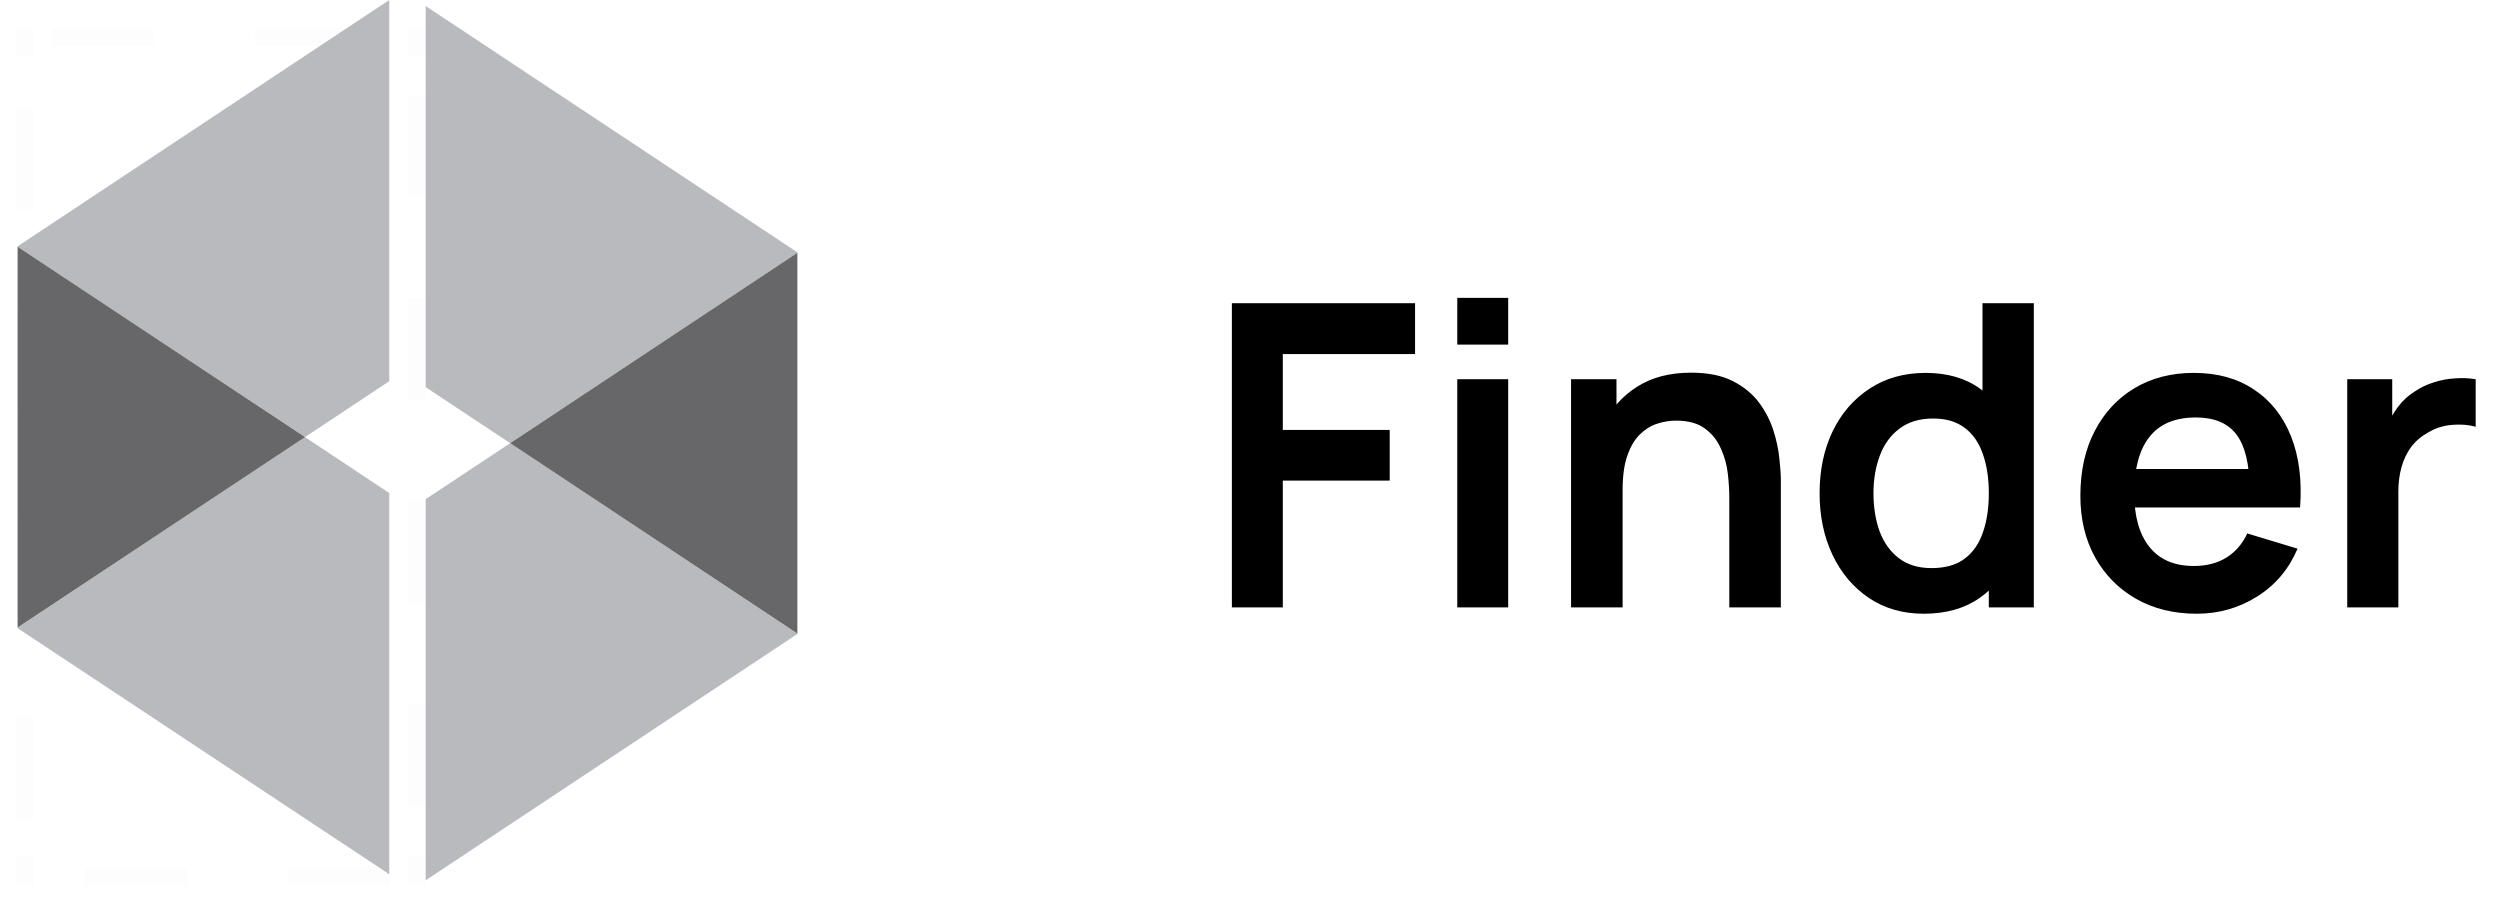 <svg width="142" height="51" viewBox="0 0 142 51" fill="none" xmlns="http://www.w3.org/2000/svg">
<g opacity="0.1">
<path opacity="0.1" d="M23.684 48.674V49.799H23.158" stroke="#20263C" stroke-miterlimit="10"/>
<path opacity="0.1" d="M22.148 49.799H2.441" stroke="#20263C" stroke-miterlimit="10" stroke-dasharray="5.77 5.77"/>
<path opacity="0.1" d="M1.937 49.799H1.411V48.674" stroke="#20263C" stroke-miterlimit="10"/>
<path opacity="0.1" d="M1.411 46.51V4.328" stroke="#20263C" stroke-miterlimit="10" stroke-dasharray="5.77 5.77"/>
<path opacity="0.1" d="M1.411 3.244V2.119H1.937" stroke="#20263C" stroke-miterlimit="10"/>
<path opacity="0.1" d="M2.945 2.119H22.653" stroke="#20263C" stroke-miterlimit="10" stroke-dasharray="5.77 5.77"/>
<path opacity="0.1" d="M23.158 2.119H23.684V3.244" stroke="#20263C" stroke-miterlimit="10"/>
<path opacity="0.1" d="M23.684 5.408V47.59" stroke="#20263C" stroke-miterlimit="10" stroke-dasharray="5.77 5.77"/>
</g>
<path opacity="0.8" d="M22.11 0L1 13.99V14.016L17.324 24.828L22.11 21.651V0Z" fill="#A7A9AC"/>
<path opacity="0.8" d="M1 35.68L22.11 49.657V28.006L17.324 24.828L1 35.641V35.68Z" fill="#A7A9AC"/>
<path opacity="0.8" d="M45.29 14.333L24.18 0.343V21.994L28.979 25.171L45.29 14.359V14.333Z" fill="#A7A9AC"/>
<path opacity="0.8" d="M24.18 50L45.29 36.01V35.983L28.979 25.171L24.18 28.349V50Z" fill="#A7A9AC"/>
<path opacity="0.8" d="M1 14.016V35.641L17.324 24.828L1 14.016Z" fill="#414042"/>
<path opacity="0.8" d="M45.291 35.984V14.359L28.98 25.172L45.291 35.984Z" fill="#414042"/>
<path d="M69.971 34.5V17.22H80.375V20.112H72.863V24.42H78.935V27.3H72.863V34.5H69.971ZM82.773 19.572V16.92H85.665V19.572H82.773ZM82.773 34.5V21.54H85.665V34.5H82.773ZM98.224 34.5V28.26C98.224 27.852 98.196 27.4 98.14 26.904C98.084 26.408 97.952 25.932 97.744 25.476C97.544 25.012 97.24 24.632 96.832 24.336C96.432 24.04 95.888 23.892 95.2 23.892C94.832 23.892 94.468 23.952 94.108 24.072C93.748 24.192 93.42 24.4 93.124 24.696C92.836 24.984 92.604 25.384 92.428 25.896C92.252 26.4 92.164 27.048 92.164 27.84L90.448 27.108C90.448 26.004 90.66 25.004 91.084 24.108C91.516 23.212 92.148 22.5 92.98 21.972C93.812 21.436 94.836 21.168 96.052 21.168C97.012 21.168 97.804 21.328 98.428 21.648C99.052 21.968 99.548 22.376 99.916 22.872C100.284 23.368 100.556 23.896 100.732 24.456C100.908 25.016 101.02 25.548 101.068 26.052C101.124 26.548 101.152 26.952 101.152 27.264V34.5H98.224ZM89.236 34.5V21.54H91.816V25.56H92.164V34.5H89.236ZM109.269 34.86C108.077 34.86 107.037 34.56 106.149 33.96C105.261 33.36 104.573 32.544 104.085 31.512C103.597 30.48 103.353 29.316 103.353 28.02C103.353 26.708 103.597 25.54 104.085 24.516C104.581 23.484 105.281 22.672 106.185 22.08C107.089 21.48 108.153 21.18 109.377 21.18C110.609 21.18 111.641 21.48 112.473 22.08C113.313 22.672 113.949 23.484 114.381 24.516C114.813 25.548 115.029 26.716 115.029 28.02C115.029 29.308 114.813 30.472 114.381 31.512C113.949 32.544 113.305 33.36 112.449 33.96C111.593 34.56 110.533 34.86 109.269 34.86ZM109.713 32.268C110.489 32.268 111.113 32.092 111.585 31.74C112.065 31.38 112.413 30.88 112.629 30.24C112.853 29.6 112.965 28.86 112.965 28.02C112.965 27.172 112.853 26.432 112.629 25.8C112.413 25.16 112.073 24.664 111.609 24.312C111.145 23.952 110.545 23.772 109.809 23.772C109.033 23.772 108.393 23.964 107.889 24.348C107.385 24.724 107.013 25.236 106.773 25.884C106.533 26.524 106.413 27.236 106.413 28.02C106.413 28.812 106.529 29.532 106.761 30.18C107.001 30.82 107.365 31.328 107.853 31.704C108.341 32.08 108.961 32.268 109.713 32.268ZM112.965 34.5V25.404H112.605V17.22H115.521V34.5H112.965ZM124.777 34.86C123.465 34.86 122.313 34.576 121.321 34.008C120.329 33.44 119.553 32.652 118.993 31.644C118.441 30.636 118.165 29.476 118.165 28.164C118.165 26.748 118.437 25.52 118.981 24.48C119.525 23.432 120.281 22.62 121.249 22.044C122.217 21.468 123.337 21.18 124.609 21.18C125.953 21.18 127.093 21.496 128.029 22.128C128.973 22.752 129.673 23.636 130.129 24.78C130.585 25.924 130.757 27.272 130.645 28.824H127.777V27.768C127.769 26.36 127.521 25.332 127.033 24.684C126.545 24.036 125.777 23.712 124.729 23.712C123.545 23.712 122.665 24.08 122.089 24.816C121.513 25.544 121.225 26.612 121.225 28.02C121.225 29.332 121.513 30.348 122.089 31.068C122.665 31.788 123.505 32.148 124.609 32.148C125.321 32.148 125.933 31.992 126.445 31.68C126.965 31.36 127.365 30.9 127.645 30.3L130.501 31.164C130.005 32.332 129.237 33.24 128.197 33.888C127.165 34.536 126.025 34.86 124.777 34.86ZM120.313 28.824V26.64H129.229V28.824H120.313ZM133.323 34.5V21.54H135.879V24.696L135.567 24.288C135.727 23.856 135.939 23.464 136.203 23.112C136.475 22.752 136.799 22.456 137.175 22.224C137.495 22.008 137.847 21.84 138.231 21.72C138.623 21.592 139.023 21.516 139.431 21.492C139.839 21.46 140.235 21.476 140.619 21.54V24.24C140.235 24.128 139.791 24.092 139.287 24.132C138.791 24.172 138.343 24.312 137.943 24.552C137.543 24.768 137.215 25.044 136.959 25.38C136.711 25.716 136.527 26.1 136.407 26.532C136.287 26.956 136.227 27.416 136.227 27.912V34.5H133.323Z" fill="black"/>
</svg>
